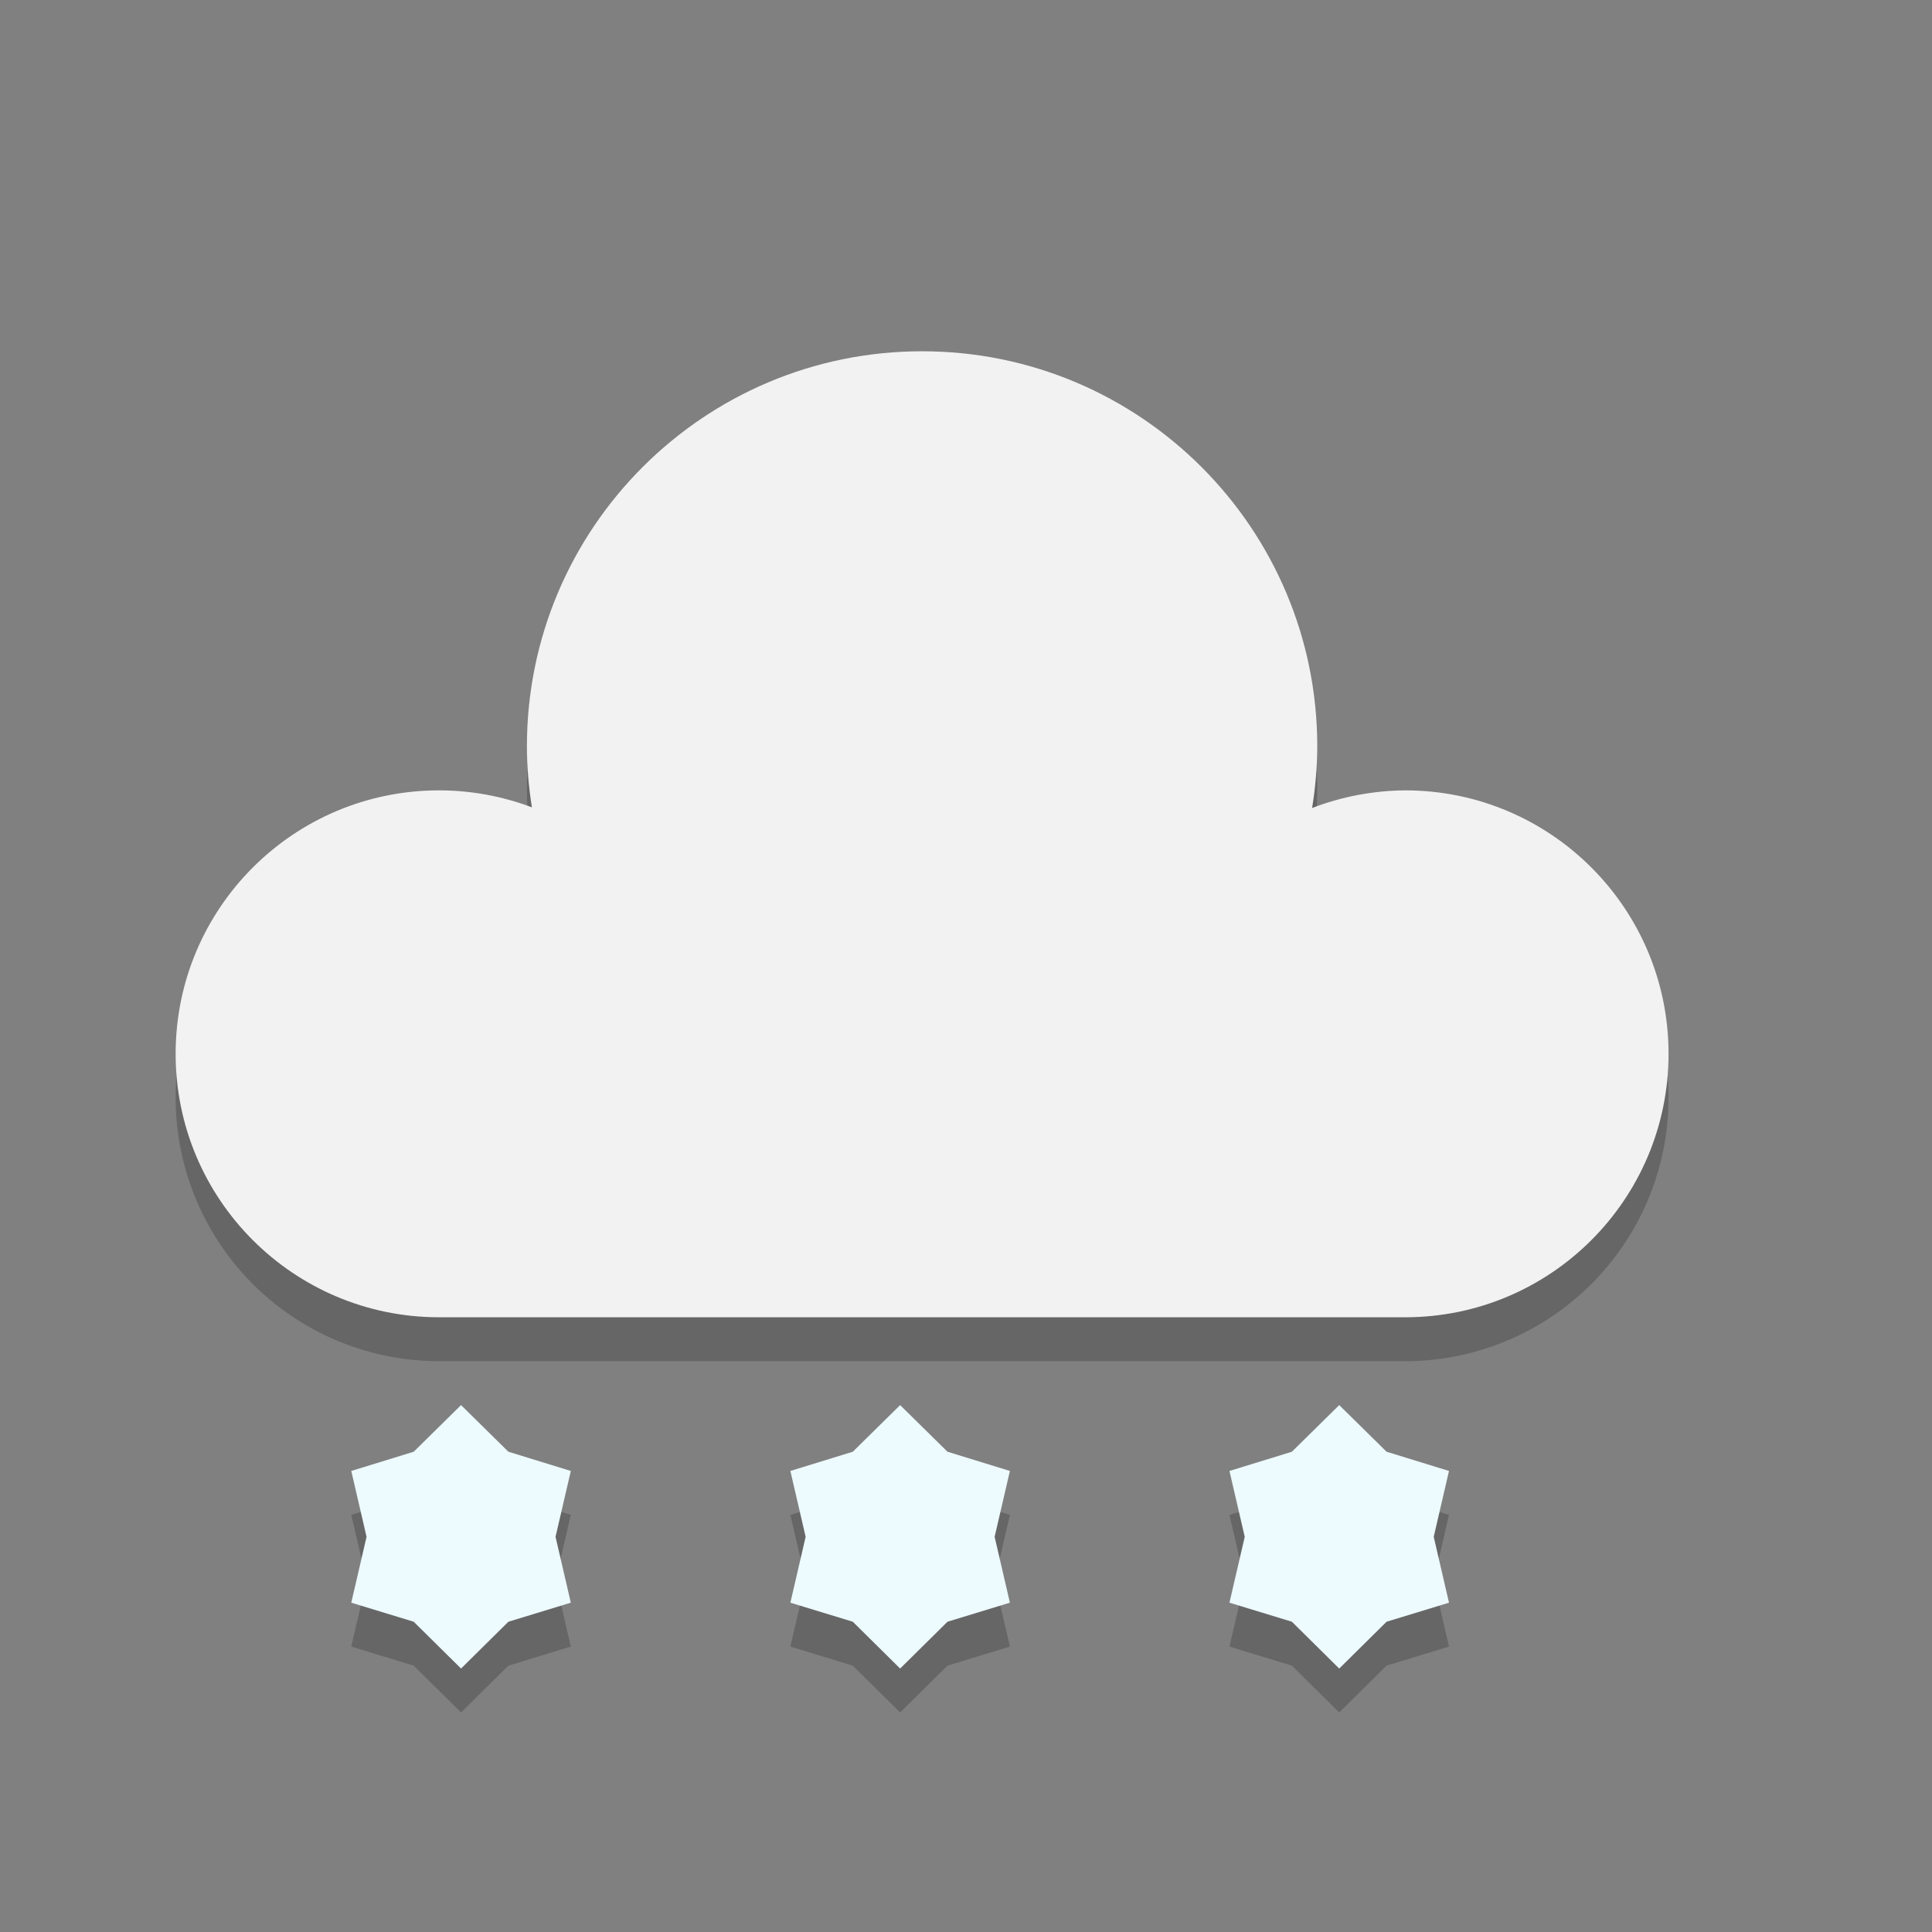 <?xml version="1.0" encoding="UTF-8" standalone="no"?>
<!-- Created with Inkscape (http://www.inkscape.org/) -->

<svg
   width="22"
   height="22"
   viewBox="0 0 22 22"
   version="1.1"
   id="svg5"
   inkscape:version="1.3 (0e150ed6c4, 2023-07-21)"
   sodipodi:docname="weather-snow-scattered.svg"
   xmlns:inkscape="http://www.inkscape.org/namespaces/inkscape"
   xmlns:sodipodi="http://sodipodi.sourceforge.net/DTD/sodipodi-0.dtd"
   xmlns="http://www.w3.org/2000/svg"
   xmlns:svg="http://www.w3.org/2000/svg">
  <rect x="0" y="0" width="22" height="22" fill="#808080" stroke="none"/>
  <sodipodi:namedview
     id="namedview7"
     pagecolor="#ffffff"
     bordercolor="#000000"
     borderopacity="0.25"
     inkscape:showpageshadow="2"
     inkscape:pageopacity="0.0"
     inkscape:pagecheckerboard="0"
     inkscape:deskcolor="#d1d1d1"
     inkscape:document-units="px"
     showgrid="false"
     inkscape:zoom="35.590909"
     inkscape:cx="10.985951"
     inkscape:cy="11"
     inkscape:window-width="1920"
     inkscape:window-height="984"
     inkscape:window-x="0"
     inkscape:window-y="29"
     inkscape:window-maximized="1"
     inkscape:current-layer="svg5" />
  <defs
     id="defs2" />
  <path
     style="opacity:0.2;fill:#000000"
     d="M 10.5,4.5 A 4.5,4.5 0 0 0 6,9 4.5,4.5 0 0 0 6.059,9.697 3,3 0 0 0 5,9.5 a 3,3 0 0 0 -3,3 3,3 0 0 0 3,3 h 11 a 3,3 0 0 0 3,-3 3,3 0 0 0 -3,-3 A 3,3 0 0 0 14.939,9.693 4.5,4.5 0 0 0 15,9 4.5,4.5 0 0 0 10.5,4.5 Z"
     id="path7" />
  <path
     d="M 10.5,4 C 8.015,4 6,6.015 6,8.5 6.001,8.732 6.02,8.964 6.057,9.193 5.719,9.066 5.361,9 5,9 3.343,9 2,10.343 2,12 c 0,1.657 1.343,3 3,3 h 11 c 1.657,0 3,-1.343 3,-3 C 19,10.343 17.657,9 16,9 15.638,9.003 15.279,9.071 14.941,9.201 14.979,8.969 14.999,8.735 15,8.5 15,6.015 12.985,4 10.5,4 Z"
     style="fill:#f2f2f2;fill-opacity:1"
     id="path8" />
  <path
     id="path6"
     style="opacity:0.2;fill:#000000;stroke-width:0.5"
     d="M 5.25,16.5 4.711,17.031 4,17.25 4.174,18 4,18.75 4.711,18.967 5.25,19.5 5.789,18.967 6.5,18.75 6.326,18 6.5,17.25 5.789,17.031 Z m 5,0 L 9.711,17.031 9,17.25 9.174,18 9,18.75 9.711,18.967 10.25,19.5 10.789,18.967 11.5,18.75 11.326,18 11.5,17.25 10.789,17.031 Z m 5,0 -0.539,0.531 L 14,17.25 14.174,18 14,18.75 14.711,18.967 15.25,19.5 15.789,18.967 16.5,18.75 16.326,18 16.5,17.25 15.789,17.031 Z" />
  <path
     id="path9-7"
     style="fill:#edfafe;fill-opacity:1;stroke-width:0.5"
     d="M 5.25,16 4.711,16.531 4,16.75 4.174,17.5 4,18.25 4.711,18.467 5.25,19 5.789,18.467 6.5,18.25 6.326,17.5 6.5,16.75 5.789,16.531 Z m 5,0 L 9.711,16.531 9,16.75 9.174,17.5 9,18.25 9.711,18.467 10.25,19 10.789,18.467 11.5,18.25 11.326,17.5 11.5,16.75 10.789,16.531 Z m 5,0 -0.539,0.531 L 14,16.75 14.174,17.5 14,18.25 14.711,18.467 15.25,19 15.789,18.467 16.5,18.25 16.326,17.5 16.5,16.75 15.789,16.531 Z" />
</svg>
